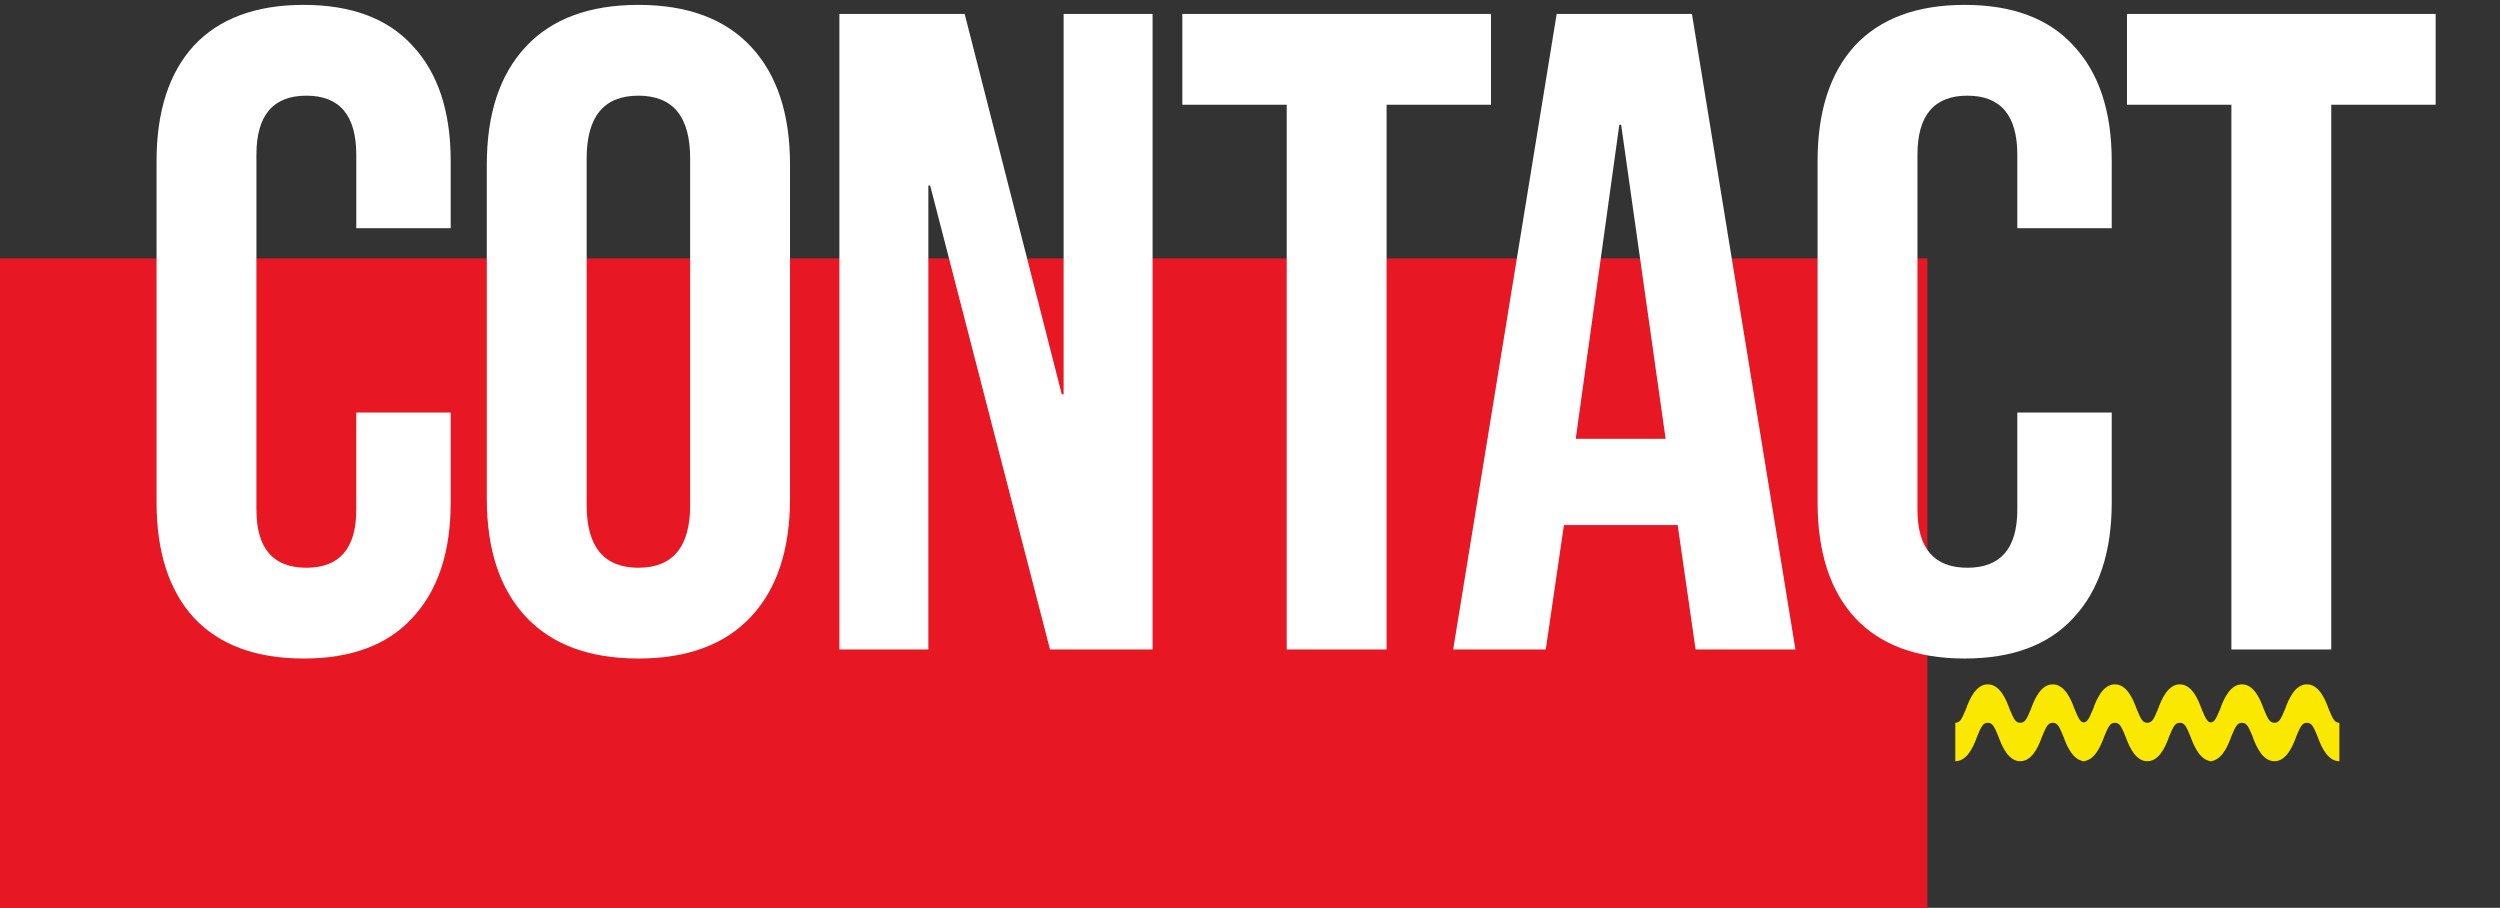 <svg width="358" height="130" viewBox="0 0 358 130" fill="none" xmlns="http://www.w3.org/2000/svg">
<rect x="0" y="0" width="358" height="130" fill="#333333" stroke="none"/>
<rect y="37" width="276" height="93" fill="#E71724"/>
<path d="M280 109.006C281.628 109.006 282.558 107.08 283.139 105.429C283.721 104.053 283.953 103.503 284.651 103.503C285.348 103.503 285.581 104.053 286.162 105.429C286.744 107.08 287.674 109.006 289.301 109.006C290.929 109.006 291.859 107.08 292.441 105.429C293.022 104.053 293.255 103.503 293.952 103.503C294.65 103.503 294.882 104.053 295.464 105.429C296.045 107.08 296.975 109.006 298.603 109.006V103.503C297.905 103.503 297.673 102.953 297.091 101.577C296.51 99.926 295.58 98 293.952 98C292.324 98 291.394 99.926 290.813 101.577C290.232 102.953 289.999 103.503 289.301 103.503C288.604 103.503 288.371 102.953 287.79 101.577C287.209 99.926 286.278 98 284.651 98C283.023 98 282.093 99.926 281.511 101.577C280.93 102.953 280.698 103.503 280 103.503V109.006Z" fill="#FBE801"/>
<path d="M298.199 109.006C299.826 109.006 300.756 107.08 301.338 105.429C301.919 104.053 302.152 103.503 302.849 103.503C303.547 103.503 303.779 104.053 304.361 105.429C304.942 107.08 305.872 109.006 307.5 109.006C309.128 109.006 310.058 107.08 310.639 105.429C311.221 104.053 311.453 103.503 312.151 103.503C312.848 103.503 313.081 104.053 313.662 105.429C314.244 107.08 315.174 109.006 316.801 109.006V103.503C316.104 103.503 315.871 102.953 315.29 101.577C314.709 99.926 313.778 98 312.151 98C310.523 98 309.593 99.926 309.011 101.577C308.43 102.953 308.198 103.503 307.5 103.503C306.802 103.503 306.57 102.953 305.989 101.577C305.407 99.926 304.477 98 302.849 98C301.222 98 300.291 99.926 299.71 101.577C299.129 102.953 298.896 103.503 298.199 103.503V109.006Z" fill="#FBE801"/>
<path d="M316.397 109.006C318.025 109.006 318.955 107.08 319.536 105.429C320.118 104.053 320.35 103.503 321.048 103.503C321.745 103.503 321.978 104.053 322.559 105.429C323.141 107.08 324.071 109.006 325.699 109.006C327.326 109.006 328.256 107.08 328.838 105.429C329.419 104.053 329.652 103.503 330.349 103.503C331.047 103.503 331.279 104.053 331.861 105.429C332.442 107.08 333.372 109.006 335 109.006V103.503C334.302 103.503 334.07 102.953 333.489 101.577C332.907 99.926 331.977 98 330.349 98C328.722 98 327.791 99.926 327.21 101.577C326.629 102.953 326.396 103.503 325.699 103.503C325.001 103.503 324.768 102.953 324.187 101.577C323.606 99.926 322.676 98 321.048 98C319.42 98 318.49 99.926 317.909 101.577C317.327 102.953 317.095 103.503 316.397 103.503V109.006Z" fill="#FBE801"/>
<path d="M43.48 94.3C36.633 94.3 31.39 92.35 27.75 88.45C24.197 84.55 22.42 79.047 22.42 71.94V23.06C22.42 15.953 24.197 10.45 27.75 6.55C31.39 2.65 36.633 0.7 43.48 0.7C50.327 0.7 55.527 2.65 59.08 6.55C62.72 10.45 64.54 15.953 64.54 23.06V32.68H51.02V22.15C51.02 16.517 48.637 13.7 43.87 13.7C39.103 13.7 36.72 16.517 36.72 22.15V72.98C36.72 78.527 39.103 81.3 43.87 81.3C48.637 81.3 51.02 78.527 51.02 72.98V59.07H64.54V71.94C64.54 79.047 62.72 84.55 59.08 88.45C55.527 92.35 50.327 94.3 43.48 94.3ZM91.419 94.3C84.4 94.3 79.026 92.307 75.299 88.32C71.573 84.333 69.71 78.7 69.71 71.42V23.58C69.71 16.3 71.573 10.667 75.299 6.68C79.026 2.693 84.4 0.7 91.419 0.7C98.439 0.7 103.813 2.693 107.54 6.68C111.266 10.667 113.13 16.3 113.13 23.58V71.42C113.13 78.7 111.266 84.333 107.54 88.32C103.813 92.307 98.439 94.3 91.419 94.3ZM91.419 81.3C96.359 81.3 98.829 78.31 98.829 72.33V22.67C98.829 16.69 96.359 13.7 91.419 13.7C86.48 13.7 84.01 16.69 84.01 22.67V72.33C84.01 78.31 86.48 81.3 91.419 81.3ZM120.2 2H138.14L152.05 56.47H152.31V2H165.05V93H150.36L133.2 26.57H132.94V93H120.2V2ZM184.259 15H169.309V2H213.509V15H198.559V93H184.259V15ZM222.916 2H242.286L257.106 93H242.806L240.206 74.93V75.19H223.956L221.356 93H208.096L222.916 2ZM238.516 62.84L232.146 17.86H231.886L225.646 62.84H238.516ZM281.339 94.3C274.493 94.3 269.249 92.35 265.609 88.45C262.056 84.55 260.279 79.047 260.279 71.94V23.06C260.279 15.953 262.056 10.45 265.609 6.55C269.249 2.65 274.493 0.7 281.339 0.7C288.186 0.7 293.386 2.65 296.939 6.55C300.579 10.45 302.399 15.953 302.399 23.06V32.68H288.879V22.15C288.879 16.517 286.496 13.7 281.729 13.7C276.963 13.7 274.579 16.517 274.579 22.15V72.98C274.579 78.527 276.963 81.3 281.729 81.3C286.496 81.3 288.879 78.527 288.879 72.98V59.07H302.399V71.94C302.399 79.047 300.579 84.55 296.939 88.45C293.386 92.35 288.186 94.3 281.339 94.3ZM319.535 15H304.585V2H348.785V15H333.835V93H319.535V15Z" fill="white"/>
</svg>
